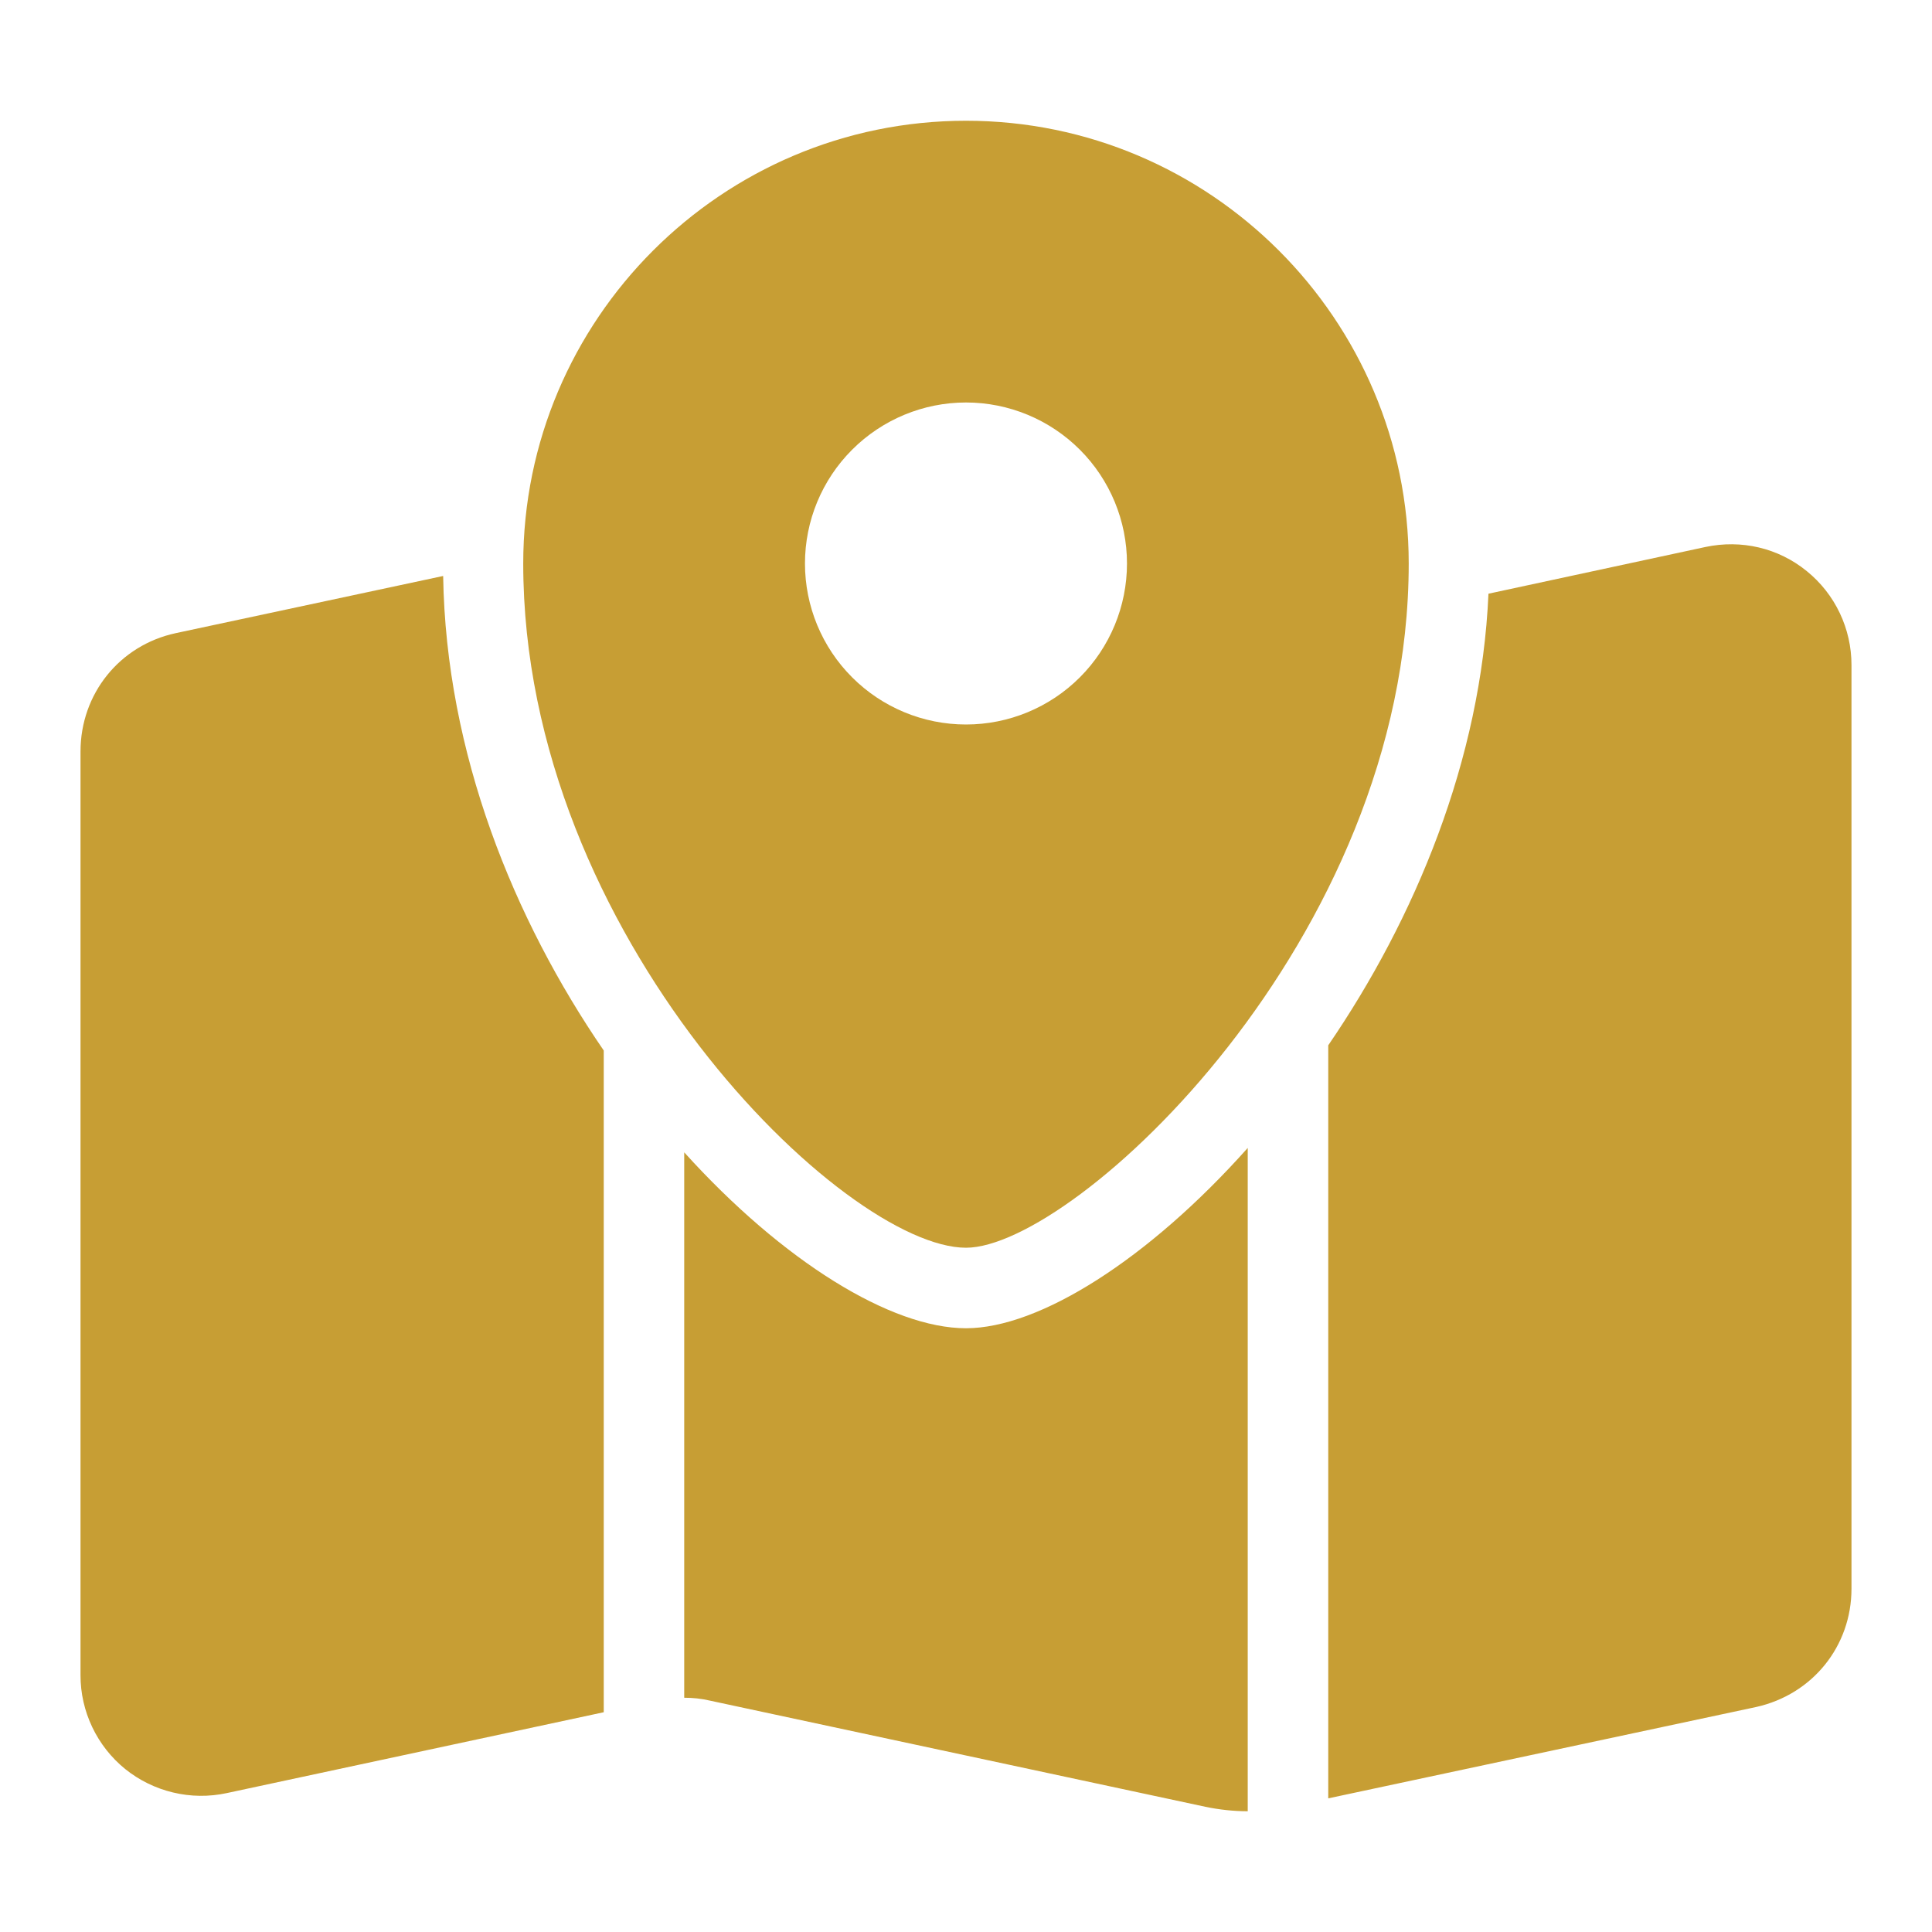<svg width="40" height="40" viewBox="0 0 40 40" fill="none" xmlns="http://www.w3.org/2000/svg">
<path d="M12.5 21.75V35.45L4.691 37.125C4.326 37.203 3.948 37.199 3.585 37.112C3.222 37.026 2.882 36.859 2.591 36.625C2.303 36.391 2.07 36.095 1.91 35.759C1.75 35.423 1.666 35.056 1.667 34.683V15.558C1.667 14.367 2.475 13.358 3.642 13.108L9.175 11.925C9.233 15.6 10.642 19.042 12.5 21.75ZM25.833 23.767V37.5C25.541 37.5 25.241 37.467 24.958 37.408L14.691 35.208C14.517 35.167 14.341 35.15 14.166 35.15V23.858C16.208 26.117 18.45 27.5 20 27.5C21.517 27.5 23.775 26.075 25.833 23.767ZM38.333 13.767V32.892C38.333 34.083 37.525 35.083 36.358 35.342L27.5 37.233V21.642C29.291 19.025 30.666 15.742 30.817 12.292L35.308 11.325C36.05 11.167 36.816 11.342 37.408 11.825C37.697 12.059 37.93 12.355 38.09 12.691C38.25 13.027 38.333 13.395 38.333 13.767Z" fill="#C79E34"/>
<path d="M20 2.5C14.945 2.5 10.833 6.612 10.833 11.667C10.833 19.398 17.488 25.833 20 25.833C22.245 25.833 29.166 19.459 29.166 11.667C29.166 6.612 25.054 2.5 20 2.5ZM20 15C19.116 15 18.268 14.649 17.643 14.024C17.017 13.399 16.666 12.551 16.666 11.667C16.666 10.783 17.017 9.935 17.643 9.31C18.268 8.685 19.116 8.333 20 8.333C20.884 8.333 21.732 8.685 22.357 9.31C22.982 9.935 23.333 10.783 23.333 11.667C23.333 12.551 22.982 13.399 22.357 14.024C21.732 14.649 20.884 15 20 15Z" fill="#C79E34"/>
</svg>
